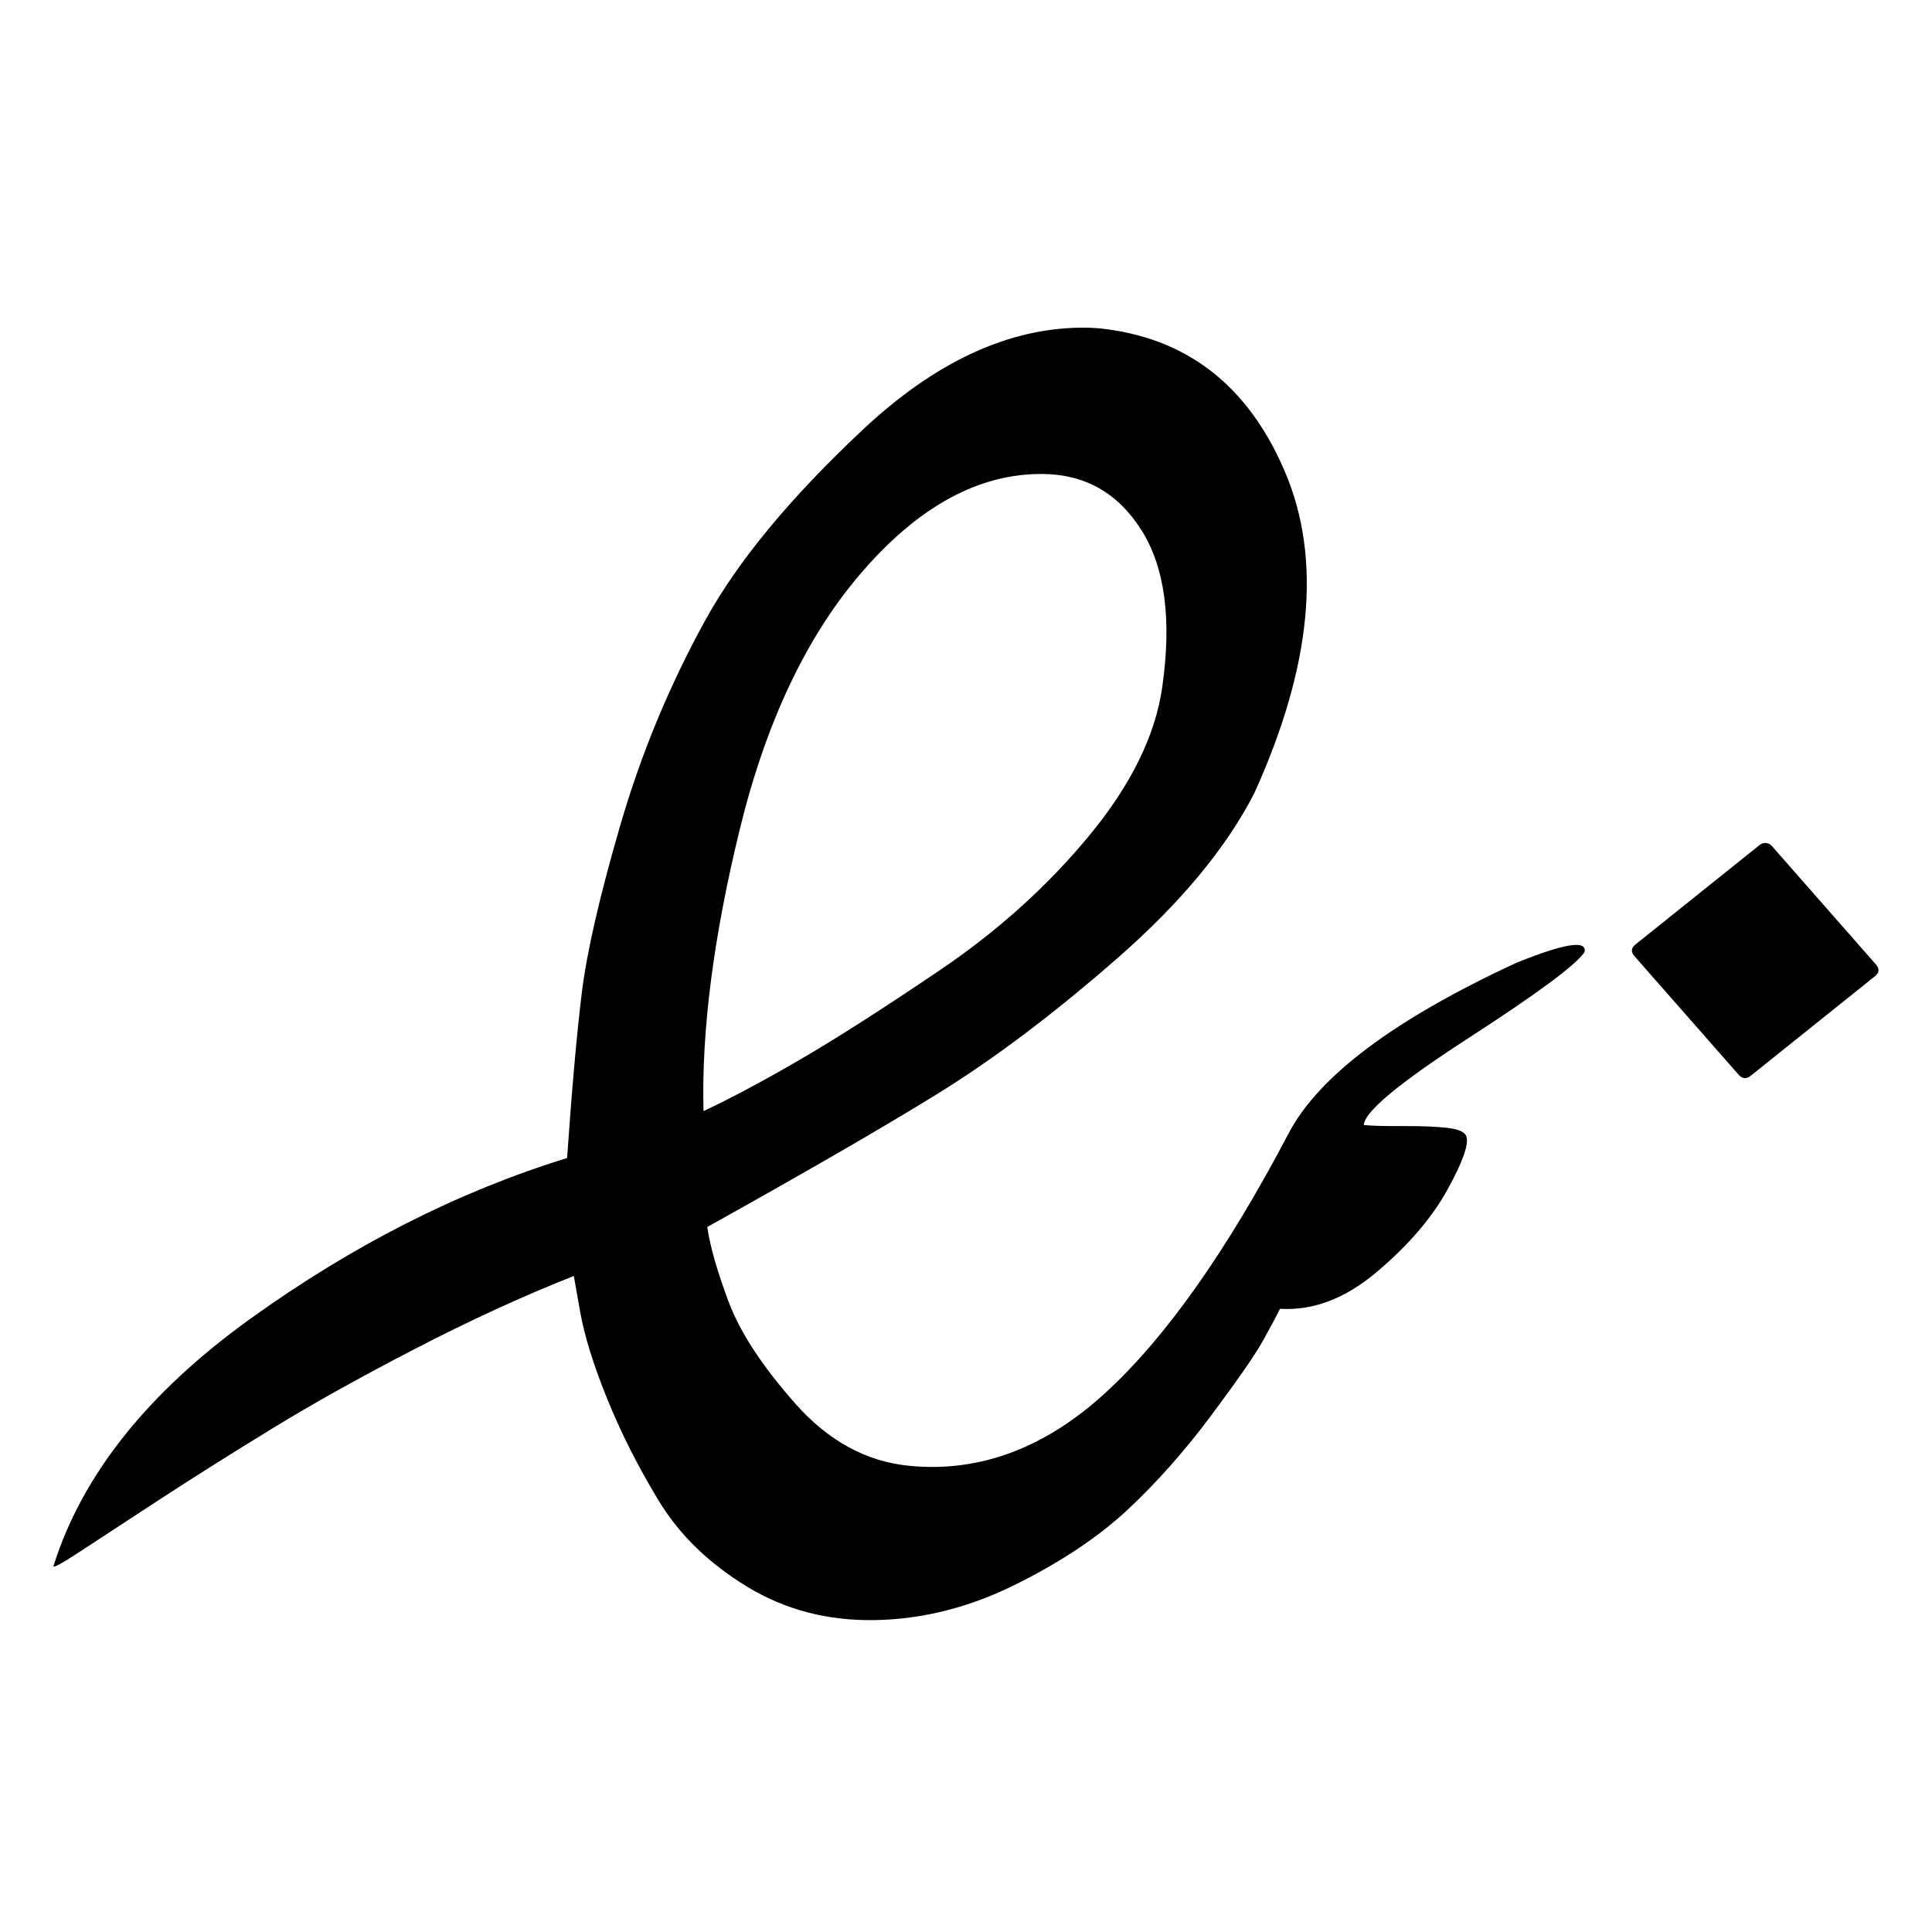 <?xml version="1.0" standalone="no"?>
<!DOCTYPE svg PUBLIC "-//W3C//DTD SVG 1.1//EN" "http://www.w3.org/Graphics/SVG/1.1/DTD/svg11.dtd" >
<svg xmlns="http://www.w3.org/2000/svg" xmlns:xlink="http://www.w3.org/1999/xlink" version="1.1" viewBox="0 0 512 512">
  <g transform="matrix(1 0 0 -1 0 512)">
   <path fill="currentColor"
d="M286.828 425.167q2.216 0.009 4.372 -0.163q34.732 -3.547 49.388 -38.179q14.656 -34.631 -8.174 -85.008q-11.197 -21.837 -36.414 -43.858t-47.306 -35.674q-22.088 -13.652 -61.255 -35.438q1.077 -7.603 5.647 -19.807
q4.569 -12.203 17.72 -27.057q13.149 -14.854 30.395 -16.464q27.793 -2.594 51.765 19.384q23.971 21.979 48.568 68.81q11.937 22.726 60.26 45.107q19.237 7.792 18.116 2.858q-3.336 -5.046 -30.798 -22.812
q-27.461 -17.766 -27.686 -23.008q3.016 -0.324 10.267 -0.281q7.252 0.043 11.763 -0.459t5.142 -2.252q1.107 -3.07 -5.066 -14.236q-6.175 -11.165 -18.688 -21.73q-12.513 -10.563 -25.637 -9.74
q-1.62 -3.3 -4.7 -8.784q-3.08 -5.483 -13.578 -19.553t-22.074 -24.891t-29.77 -19.865q-18.195 -9.044 -37.087 -9.409q-18.892 -0.364 -34.074 8.895t-23.357 22.732q-8.174 13.475 -13.649 27.001t-7.164 23.045
l-1.688 9.52q-19.964 -7.879 -41.815 -19.173q-21.852 -11.293 -38.334 -21.389q-16.481 -10.095 -30.217 -19.062q-13.735 -8.969 -20.789 -13.602q-7.055 -4.634 -6.729 -3.601q11.383 36.14 52.098 65.438
q40.715 29.297 84.007 42.648q1.903 27.518 3.897 43.786q1.993 16.27 10.278 44.671t22.547 54.244q12.867 23.315 41.601 50.276q28.733 26.96 58.222 27.079zM276.229 386.392q-25.225 0.171 -47.89 -26.09
q-21.82 -25.281 -32.281 -68.035t-9.623 -74.722q10.557 4.945 25.114 13.377q14.558 8.431 37.518 23.966t39.577 35.653q16.617 20.119 19.365 39.367q3.825 26.789 -5.501 41.579t-26.279 14.904zM467.562 288.574
q1.215 0.118 2.008 -0.783l27.585 -31.398q1.487 -1.691 -0.271 -3.101l-32.903 -26.367q-1.758 -1.409 -3.245 0.284l-27.585 31.398q-1.485 1.689 0.271 3.098l32.902 26.368q0.542 0.433 1.238 0.501z" />
  </g>

</svg>
